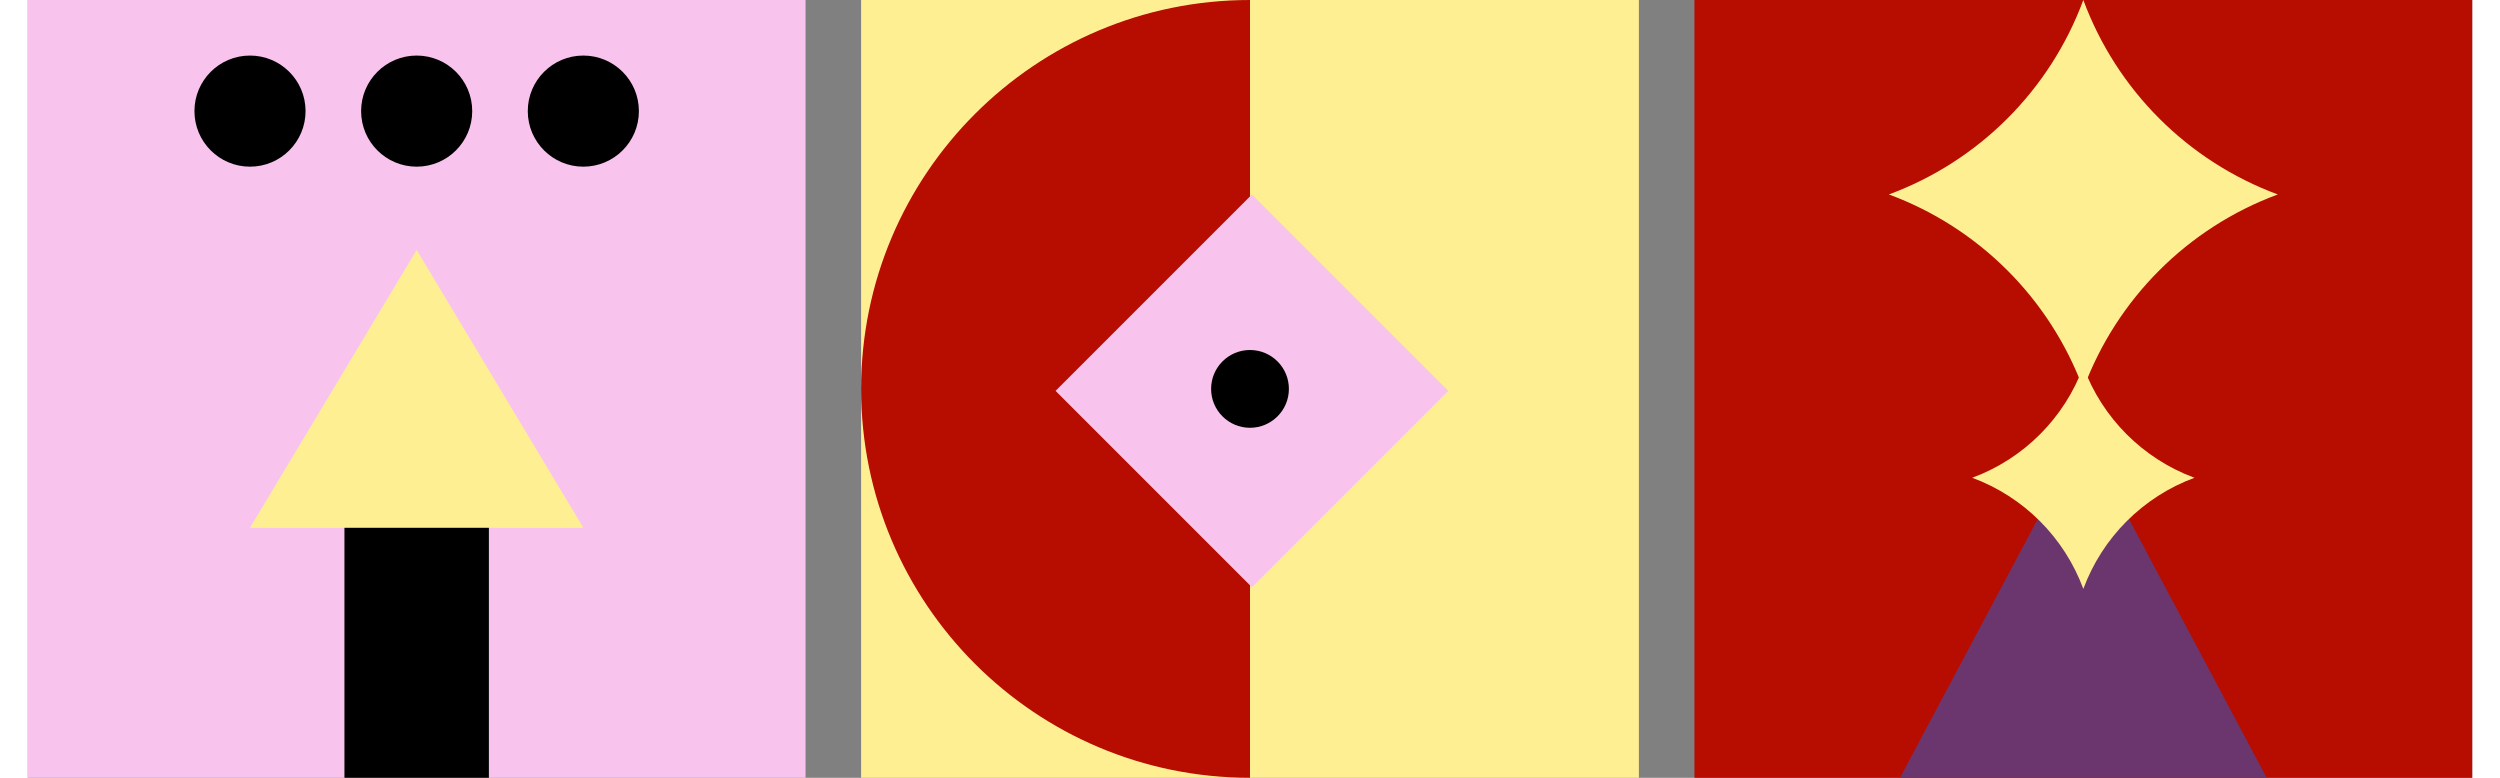 <svg width="450" height="140" viewBox="0 0 440 140" fill="none" xmlns="http://www.w3.org/2000/svg">
<rect x="0" y="0" width="440" height="140" fill="#808080" stroke="none"/>
<rect x="300" y="0" width="140" height="140" fill="#B60D00"/>
<path d="M370 78L403 140H337L370 78Z" fill="#6B356E"/>
<path d="M370 66C373.429 75.266 380.734 82.571 390 86C380.734 89.429 373.429 96.734 370 106C366.571 96.734 359.266 89.429 350 86C359.266 82.571 366.571 75.266 370 66Z" fill="#FFEF93"/>
<path d="M370 0C376 16.215 388.785 29 405 35C388.785 41 376 53.785 370 70C364 53.785 351.215 41 335 35C351.215 29 364 16.215 370 0Z" fill="#FFEF93"/>
<rect width="140" height="140" transform="matrix(1 0 0 -1 0 140)" fill="#F8C4ED"/>
<path d="M70 45L40 95H100L70 45Z" fill="#FFEF93"/>
<rect width="26" height="45" transform="matrix(1 0 0 -1 57 140)" fill="black"/>
<circle r="10" transform="matrix(1 0 0 -1 70 20)" fill="black"/>
<circle r="10" transform="matrix(1 0 0 -1 100 20)" fill="black"/>
<circle r="10" transform="matrix(1 0 0 -1 40 20)" fill="black"/>
<path d="M150 0L290 0V140H150V0Z" fill="#FFEF93"/>
<path d="M150 70C150 31.34 181.34 0 220 0V140C181.34 140 150 108.66 150 70Z" fill="#B60D00"/>
<rect x="185" y="70.355" width="50" height="50" transform="rotate(-45 185 70.355)" fill="#F8C4ED"/>
<circle cx="220" cy="70" r="7" fill="black"/>
</svg>
